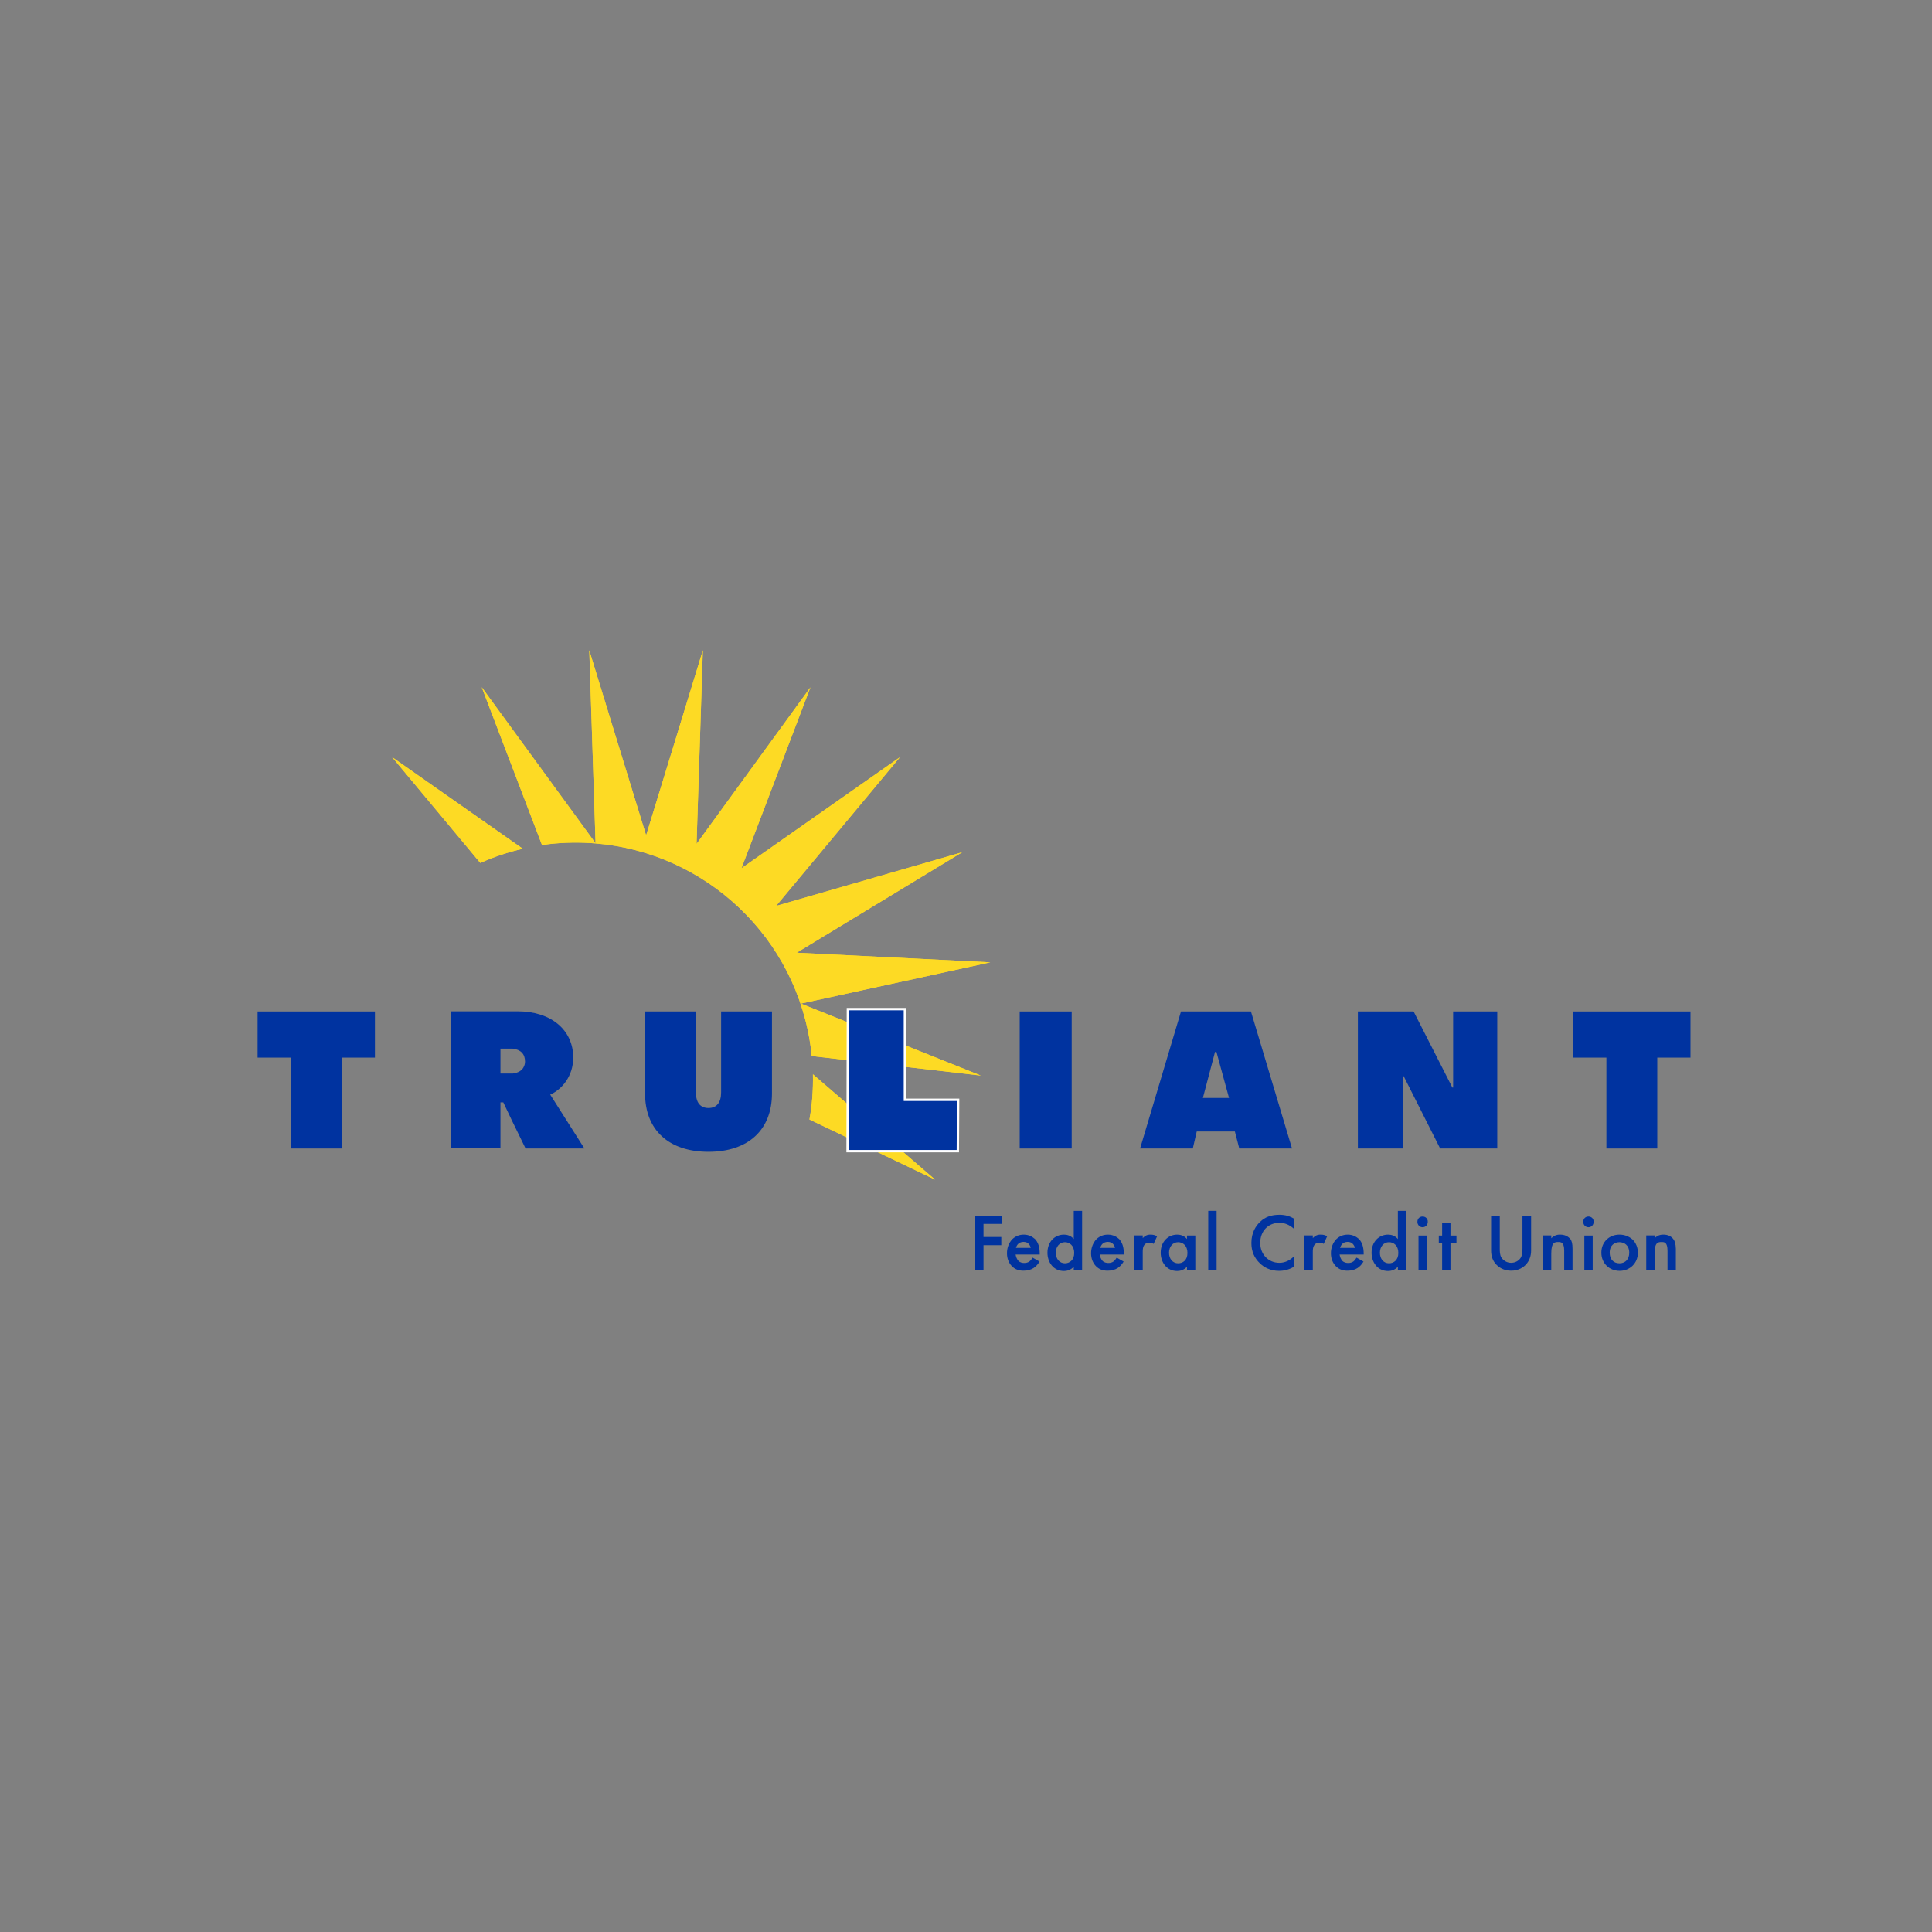<svg width="96" height="96" viewBox="0 0 96 96" fill="none" xmlns="http://www.w3.org/2000/svg">

<rect x="0" y="0" width="96" height="96" fill="#808080" stroke="none"/>

<path fill-rule="evenodd" clip-rule="evenodd" d="M40.394 53.382C40.41 54.149 40.355 54.9 40.222 55.628L46.467 58.617L40.394 53.382Z" fill="#FDDA24"/>
<path fill-rule="evenodd" clip-rule="evenodd" d="M49.206 47.818L39.588 47.34L47.813 42.347L38.563 45.016L44.722 37.62L36.841 43.146L40.269 34.154L34.611 41.933L34.924 32.315L32.106 41.51L29.281 32.315L29.594 41.901L23.936 34.146L26.934 41.995C27.035 41.98 27.129 41.964 27.231 41.948C28.029 41.854 28.828 41.846 29.594 41.909C35.049 42.355 39.627 46.581 40.308 52.224C40.316 52.31 40.324 52.388 40.331 52.474L48.736 53.444L39.799 49.868L49.206 47.818Z" fill="#FDDA24"/>
<path fill-rule="evenodd" clip-rule="evenodd" d="M25.979 42.175L19.483 37.62L23.866 42.88C24.531 42.582 25.243 42.34 25.979 42.175Z" fill="#FDDA24"/>
<path fill-rule="evenodd" clip-rule="evenodd" d="M40.394 53.382C40.41 54.149 40.355 54.9 40.222 55.628L46.467 58.617L40.394 53.382Z" fill="#FDDA24"/>
<path fill-rule="evenodd" clip-rule="evenodd" d="M49.206 47.818L39.588 47.34L47.813 42.347L38.563 45.016L44.722 37.62L36.841 43.145L40.269 34.154L34.611 41.932L34.924 32.315L32.106 41.51L29.281 32.315L29.594 41.901L23.936 34.146L26.934 41.995C27.035 41.979 27.129 41.964 27.231 41.948C28.029 41.854 28.828 41.846 29.594 41.909C35.049 42.355 39.627 46.581 40.308 52.224C40.316 52.31 40.324 52.388 40.331 52.474L48.736 53.444L39.799 49.868L49.206 47.818Z" fill="#FDDA24"/>
<path fill-rule="evenodd" clip-rule="evenodd" d="M25.979 42.175L19.483 37.62L23.866 42.879C24.531 42.582 25.243 42.339 25.979 42.175Z" fill="#FDDA24"/>
<path fill-rule="evenodd" clip-rule="evenodd" d="M83.155 61.583C83.045 61.427 82.873 61.349 82.654 61.349C82.584 61.349 82.388 61.349 82.216 61.529V61.388H81.801V63.094H82.216V62.272C82.216 61.716 82.403 61.716 82.56 61.716C82.693 61.716 82.857 61.716 82.857 62.147V63.094H83.272V62.053C83.264 61.787 83.217 61.669 83.155 61.583Z" fill="#0033A0"/>
<path fill-rule="evenodd" clip-rule="evenodd" d="M80.471 62.773C80.173 62.773 79.985 62.569 79.985 62.248C79.985 61.857 80.244 61.724 80.471 61.724C80.698 61.724 80.956 61.865 80.956 62.248C80.956 62.569 80.76 62.773 80.471 62.773ZM80.471 61.349C80.22 61.349 79.993 61.435 79.829 61.599C79.657 61.763 79.571 61.99 79.571 62.248C79.571 62.765 79.962 63.148 80.478 63.148C80.995 63.148 81.386 62.757 81.386 62.248C81.386 61.998 81.292 61.763 81.128 61.599C80.948 61.435 80.721 61.349 80.471 61.349Z" fill="#0033A0"/>
<path d="M79.14 61.395H78.725V63.102H79.14V61.395Z" fill="#0033A0"/>
<path fill-rule="evenodd" clip-rule="evenodd" d="M78.929 60.449C78.78 60.449 78.671 60.558 78.671 60.715C78.671 60.863 78.78 60.981 78.929 60.981C79.078 60.981 79.187 60.871 79.187 60.715C79.195 60.558 79.078 60.449 78.929 60.449Z" fill="#0033A0"/>
<path fill-rule="evenodd" clip-rule="evenodd" d="M77.52 61.349C77.45 61.349 77.254 61.349 77.082 61.529V61.388H76.667V63.094H77.082V62.272C77.082 61.716 77.27 61.716 77.426 61.716C77.559 61.716 77.724 61.716 77.724 62.147V63.094H78.138V62.053C78.138 61.787 78.099 61.669 78.037 61.575C77.911 61.427 77.747 61.349 77.52 61.349Z" fill="#0033A0"/>
<path fill-rule="evenodd" clip-rule="evenodd" d="M75.65 62.029C75.65 62.186 75.642 62.35 75.572 62.483C75.501 62.608 75.329 62.749 75.086 62.749C74.844 62.749 74.679 62.601 74.601 62.483C74.523 62.35 74.523 62.186 74.523 62.029V60.409H74.092V62.131C74.092 62.413 74.171 62.648 74.343 62.828C74.476 62.968 74.711 63.141 75.086 63.141C75.462 63.141 75.697 62.968 75.83 62.828C75.994 62.64 76.08 62.413 76.08 62.131V60.409H75.65V62.029Z" fill="#0033A0"/>
<path fill-rule="evenodd" clip-rule="evenodd" d="M72.073 60.777H71.659V61.396H71.494V61.779H71.659V63.094H72.073V61.779H72.371V61.396H72.073V60.777Z" fill="#0033A0"/>
<path d="M70.899 61.395H70.485V63.102H70.899V61.395Z" fill="#0033A0"/>
<path fill-rule="evenodd" clip-rule="evenodd" d="M70.688 60.449C70.539 60.449 70.43 60.558 70.43 60.715C70.43 60.863 70.539 60.981 70.688 60.981C70.837 60.981 70.946 60.871 70.946 60.715C70.954 60.558 70.837 60.449 70.688 60.449Z" fill="#0033A0"/>
<path fill-rule="evenodd" clip-rule="evenodd" d="M69.021 62.773C68.755 62.773 68.567 62.554 68.567 62.249C68.567 61.943 68.755 61.724 69.021 61.724C69.248 61.724 69.483 61.889 69.483 62.256C69.483 62.616 69.248 62.773 69.021 62.773ZM69.46 61.568C69.311 61.388 69.115 61.349 68.974 61.349C68.747 61.349 68.544 61.435 68.395 61.591C68.239 61.755 68.153 61.983 68.153 62.249C68.153 62.703 68.434 63.156 68.974 63.156C69.107 63.156 69.303 63.117 69.46 62.945V63.102H69.874V60.167H69.46V61.568Z" fill="#0033A0"/>
<path fill-rule="evenodd" clip-rule="evenodd" d="M66.587 62.006C66.611 61.928 66.65 61.857 66.697 61.81C66.744 61.763 66.83 61.709 66.963 61.709C67.088 61.709 67.174 61.755 67.213 61.802C67.268 61.857 67.307 61.928 67.323 62.006H66.587ZM66.971 61.349C66.744 61.349 66.556 61.427 66.4 61.575C66.228 61.755 66.133 62.006 66.133 62.272C66.133 62.53 66.22 62.757 66.384 62.922C66.533 63.07 66.713 63.141 66.955 63.141C67.151 63.141 67.323 63.094 67.456 63.008C67.566 62.937 67.667 62.828 67.746 62.695L67.754 62.687L67.409 62.491L67.401 62.499C67.37 62.546 67.323 62.624 67.253 62.679C67.174 62.734 67.096 62.757 66.994 62.757C66.908 62.757 66.799 62.742 66.705 62.655C66.634 62.577 66.58 62.46 66.564 62.335H67.761V62.288C67.761 61.967 67.683 61.732 67.527 61.568C67.417 61.474 67.245 61.349 66.971 61.349Z" fill="#0033A0"/>
<path fill-rule="evenodd" clip-rule="evenodd" d="M65.625 61.349C65.523 61.349 65.453 61.364 65.382 61.403C65.335 61.427 65.28 61.474 65.233 61.521V61.388H64.819V63.094H65.233V62.209C65.233 62.1 65.233 61.943 65.335 61.834C65.406 61.763 65.476 61.748 65.57 61.748C65.617 61.748 65.68 61.755 65.766 61.802L65.773 61.81L65.945 61.435L65.938 61.427C65.844 61.372 65.75 61.349 65.625 61.349Z" fill="#0033A0"/>
<path fill-rule="evenodd" clip-rule="evenodd" d="M63.574 60.362C63.167 60.362 62.862 60.472 62.612 60.715C62.416 60.903 62.181 61.231 62.181 61.763C62.181 62.178 62.322 62.507 62.612 62.781C62.792 62.953 63.097 63.149 63.559 63.149C63.707 63.149 63.997 63.125 64.294 62.945H64.302V62.429L64.279 62.444C64.13 62.585 63.895 62.749 63.574 62.749C63.027 62.749 62.62 62.327 62.62 61.763C62.62 61.176 63.011 60.762 63.574 60.762C63.833 60.762 64.067 60.856 64.287 61.051L64.31 61.067V60.558H64.302C64.083 60.425 63.856 60.362 63.574 60.362Z" fill="#0033A0"/>
<path d="M60.452 60.167H60.037V63.102H60.452V60.167Z" fill="#0033A0"/>
<path fill-rule="evenodd" clip-rule="evenodd" d="M58.542 62.773C58.276 62.773 58.088 62.554 58.088 62.248C58.088 61.943 58.276 61.724 58.542 61.724C58.769 61.724 59.004 61.889 59.004 62.256C59.004 62.616 58.777 62.773 58.542 62.773ZM58.98 61.568C58.832 61.388 58.636 61.349 58.495 61.349C58.268 61.349 58.065 61.435 57.916 61.591C57.76 61.755 57.674 61.982 57.674 62.248C57.674 62.702 57.955 63.156 58.495 63.156C58.628 63.156 58.824 63.117 58.98 62.945V63.102H59.395V61.395H58.98V61.568Z" fill="#0033A0"/>
<path fill-rule="evenodd" clip-rule="evenodd" d="M57.173 61.349C57.071 61.349 57.001 61.364 56.93 61.403C56.883 61.427 56.829 61.474 56.782 61.521V61.388H56.367V63.094H56.782V62.209C56.782 62.1 56.782 61.943 56.883 61.834C56.954 61.763 57.024 61.748 57.118 61.748C57.165 61.748 57.228 61.755 57.314 61.802L57.322 61.81L57.494 61.435L57.486 61.427C57.392 61.372 57.29 61.349 57.173 61.349Z" fill="#0033A0"/>
<path fill-rule="evenodd" clip-rule="evenodd" d="M54.669 62.006C54.692 61.928 54.731 61.857 54.778 61.81C54.825 61.763 54.911 61.709 55.044 61.709C55.169 61.709 55.255 61.755 55.295 61.802C55.349 61.857 55.389 61.928 55.404 62.006H54.669ZM55.052 61.349C54.825 61.349 54.637 61.427 54.481 61.575C54.309 61.755 54.215 62.006 54.215 62.272C54.215 62.53 54.301 62.757 54.465 62.922C54.614 63.07 54.794 63.141 55.036 63.141C55.232 63.141 55.404 63.094 55.537 63.008C55.647 62.937 55.748 62.828 55.827 62.695L55.835 62.687L55.49 62.491L55.482 62.499C55.451 62.546 55.404 62.624 55.334 62.679C55.255 62.734 55.177 62.757 55.075 62.757C54.989 62.757 54.88 62.742 54.786 62.655C54.715 62.577 54.661 62.46 54.645 62.335H55.842V62.288C55.842 61.967 55.764 61.732 55.608 61.568C55.506 61.474 55.326 61.349 55.052 61.349Z" fill="#0033A0"/>
<path fill-rule="evenodd" clip-rule="evenodd" d="M52.916 62.773C52.65 62.773 52.462 62.554 52.462 62.249C52.462 61.943 52.65 61.724 52.916 61.724C53.142 61.724 53.377 61.889 53.377 62.256C53.377 62.616 53.142 62.773 52.916 62.773ZM53.354 61.568C53.205 61.388 53.01 61.349 52.869 61.349C52.642 61.349 52.438 61.435 52.289 61.591C52.133 61.755 52.047 61.983 52.047 62.249C52.047 62.703 52.329 63.156 52.869 63.156C53.002 63.156 53.197 63.117 53.354 62.945V63.102H53.769V60.167H53.354V61.568Z" fill="#0033A0"/>
<path fill-rule="evenodd" clip-rule="evenodd" d="M50.482 62.006C50.505 61.928 50.544 61.857 50.591 61.81C50.638 61.763 50.724 61.709 50.857 61.709C50.983 61.709 51.069 61.755 51.108 61.802C51.163 61.857 51.202 61.928 51.217 62.006H50.482ZM50.873 61.349C50.646 61.349 50.458 61.427 50.302 61.575C50.13 61.755 50.036 62.006 50.036 62.272C50.036 62.53 50.122 62.757 50.286 62.922C50.435 63.07 50.615 63.141 50.857 63.141C51.053 63.141 51.225 63.094 51.358 63.008C51.468 62.937 51.569 62.828 51.648 62.695L51.656 62.687L51.311 62.491L51.303 62.499C51.272 62.546 51.225 62.624 51.155 62.679C51.077 62.734 50.998 62.757 50.897 62.757C50.81 62.757 50.701 62.742 50.607 62.655C50.536 62.577 50.482 62.46 50.466 62.335H51.663V62.288C51.663 61.967 51.585 61.732 51.429 61.568C51.319 61.474 51.147 61.349 50.873 61.349Z" fill="#0033A0"/>
<path fill-rule="evenodd" clip-rule="evenodd" d="M48.439 63.094H48.87V61.873H49.754V61.466H48.87V60.816H49.785V60.409H48.439V63.094Z" fill="#0033A0"/>
<path d="M78.17 50.259V52.552H79.821V57.068H82.349V52.552H84V50.259H78.17Z" fill="#0033A0"/>
<path d="M72.206 54.039H72.167L70.25 50.275L70.234 50.259H67.472V57.068H69.702V53.476H69.749L71.549 57.044L71.557 57.068H74.398V50.259H72.206V54.039Z" fill="#0033A0"/>
<path d="M62.166 50.283L62.158 50.259H58.683L56.664 57.021L56.648 57.068H59.27L59.466 56.222H61.36L61.579 57.068H64.2L62.166 50.283ZM59.771 54.556L60.374 52.27H60.444L61.07 54.556H59.771Z" fill="#0033A0"/>
<path d="M53.252 50.259H50.669V57.068H53.252V50.259Z" fill="#0033A0"/>
<path d="M44.964 50.142H42.131L42.116 57.201H47.594L47.609 54.649H44.964V50.142Z" fill="#0033A0" stroke="white" stroke-width="0.117" stroke-miterlimit="10"/>
<path d="M35.832 54.282C35.832 54.782 35.612 55.056 35.206 55.056C34.799 55.056 34.58 54.79 34.58 54.282V50.259H32.052V54.329C32.052 56.144 33.226 57.232 35.206 57.232C37.178 57.232 38.359 56.144 38.359 54.329V50.259H35.832V54.282Z" fill="#0033A0"/>
<path d="M28.483 52.552C28.483 51.175 27.38 50.252 25.728 50.252H22.402V57.06H24.867V54.775H25.008L25.439 55.683L26.104 57.044L26.112 57.068H29.039L27.34 54.391C27.92 54.133 28.483 53.476 28.483 52.552ZM25.478 53.343H24.867V52.106H25.47C25.877 52.153 26.088 52.372 26.088 52.748C26.088 52.865 26.049 53.272 25.478 53.343Z" fill="#0033A0"/>
<path d="M12.8 52.552H14.451V57.068H16.979V52.552H18.63V50.259H12.8V52.552Z" fill="#0033A0"/>
</svg>

